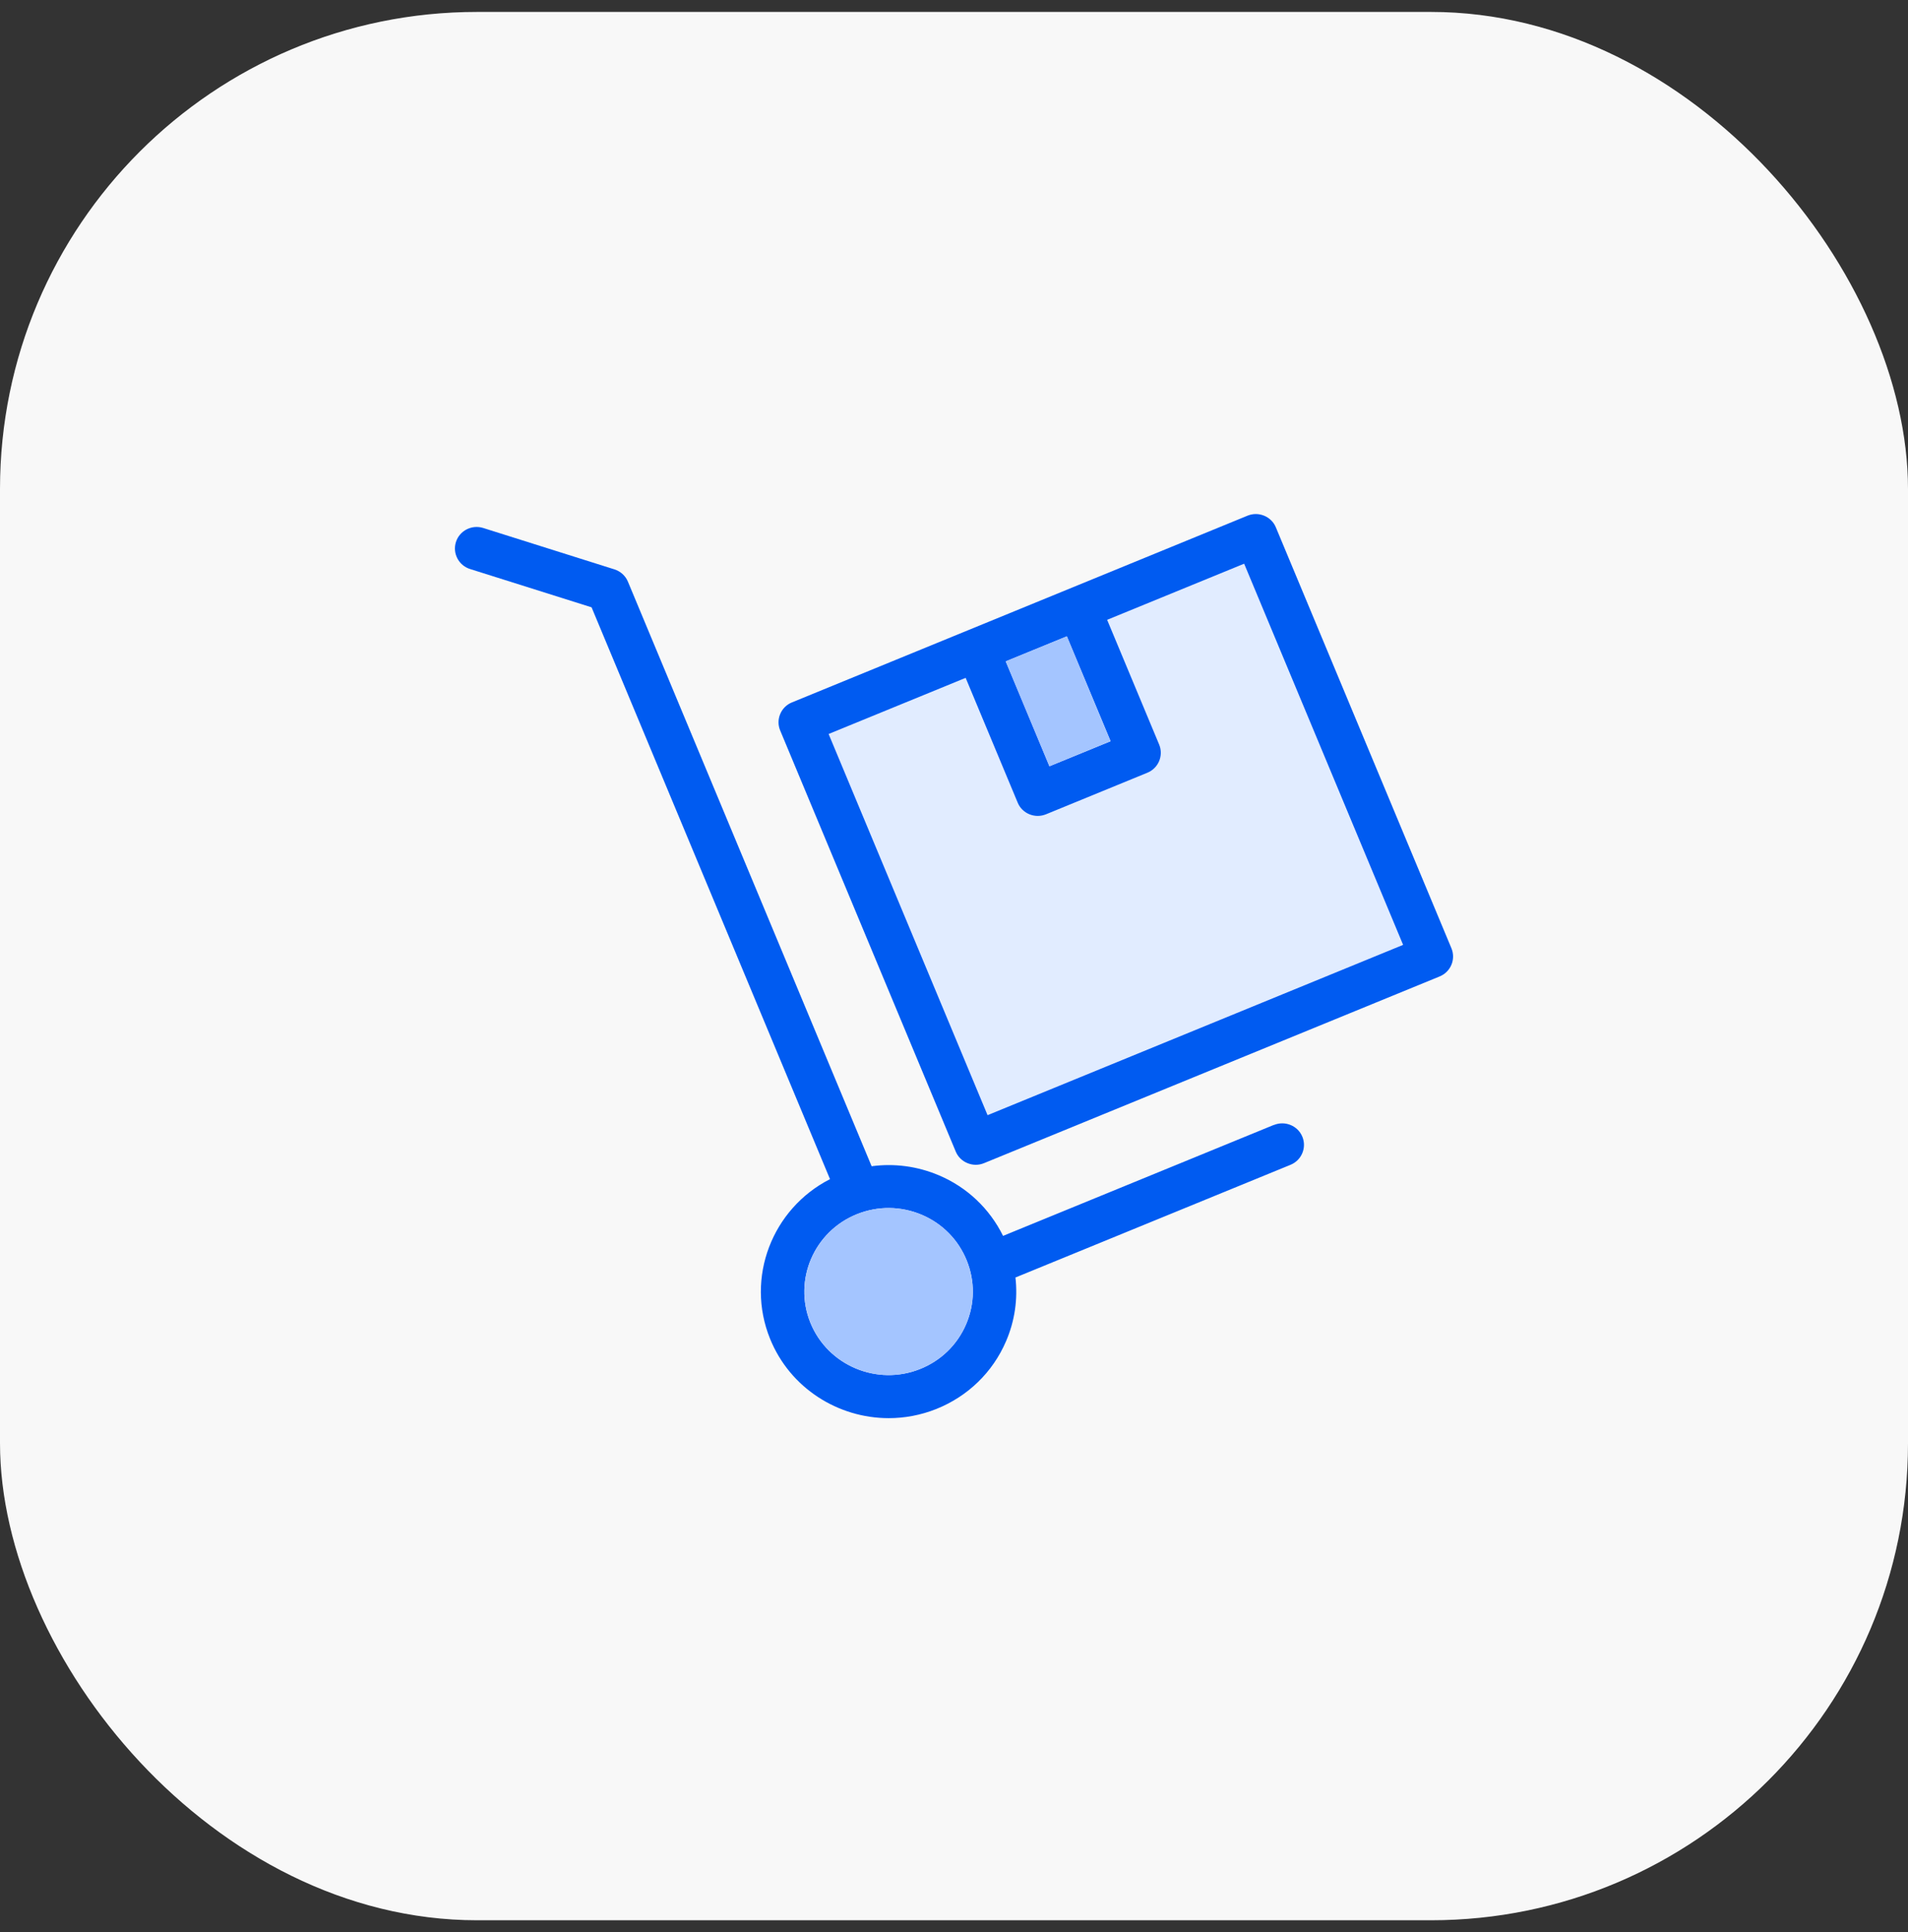 <svg width="80" height="81" viewBox="0 0 80 81" fill="none" xmlns="http://www.w3.org/2000/svg">
<rect x="0" y="0" width="80" height="81" fill="#333333" stroke="none"/>
<rect y="0.5" width="80" height="80" rx="20" fill="#F8F8F8"/>
<path d="M53.413 47.157L42.057 51.81C41.492 50.667 40.548 49.768 39.356 49.266C38.455 48.887 37.492 48.763 36.546 48.89L26.328 24.384C26.225 24.137 26.018 23.95 25.763 23.869L20.261 22.134C19.782 21.983 19.269 22.245 19.117 22.72C18.966 23.195 19.23 23.704 19.709 23.854L24.804 25.46L34.801 49.431C32.376 50.67 31.25 53.564 32.288 56.124C33.126 58.193 35.141 59.451 37.262 59.451C37.926 59.451 38.6 59.328 39.253 59.069C40.579 58.539 41.62 57.532 42.181 56.229C42.551 55.372 42.679 54.455 42.576 53.555L54.111 48.83C54.575 48.64 54.797 48.111 54.605 47.65C54.414 47.19 53.88 46.971 53.416 47.16L53.413 47.157ZM33.978 55.45C33.253 53.657 34.133 51.615 35.939 50.896C36.816 50.547 37.775 50.559 38.643 50.923C39.511 51.29 40.181 51.97 40.533 52.839C40.885 53.706 40.876 54.659 40.506 55.519C40.136 56.38 39.45 57.044 38.573 57.393C36.767 58.112 34.704 57.243 33.978 55.45Z" fill="#005BF1"/>
<path d="M40.533 52.839C40.181 51.97 39.511 51.29 38.643 50.923C37.775 50.556 36.816 50.547 35.939 50.896C34.13 51.615 33.253 53.66 33.978 55.45C34.704 57.24 36.767 58.112 38.573 57.393C39.447 57.044 40.136 56.38 40.506 55.519C40.876 54.659 40.885 53.709 40.533 52.839Z" fill="#A4C5FF"/>
<path d="M46.415 25.984L48.597 31.215C48.788 31.675 48.569 32.204 48.102 32.394L43.853 34.136C43.741 34.181 43.623 34.205 43.504 34.205C43.386 34.205 43.268 34.181 43.155 34.136C42.934 34.045 42.755 33.868 42.664 33.648L40.482 28.417L34.737 30.77L41.401 46.748L58.821 39.61L52.159 23.631L46.415 25.984Z" fill="#E1ECFF"/>
<path d="M53.495 22.107C53.404 21.884 53.224 21.709 53.003 21.619C52.778 21.526 52.53 21.526 52.305 21.619L33.205 29.446C32.98 29.536 32.804 29.714 32.713 29.933C32.619 30.156 32.619 30.402 32.713 30.625L40.072 48.273C40.163 48.496 40.342 48.67 40.564 48.76C40.676 48.806 40.794 48.83 40.913 48.83C41.031 48.83 41.149 48.806 41.262 48.76L60.362 40.934C60.827 40.744 61.048 40.215 60.857 39.754L53.495 22.107ZM41.407 46.748L34.743 30.77L40.488 28.417L42.67 33.648C42.761 33.871 42.94 34.045 43.161 34.136C43.274 34.181 43.392 34.205 43.51 34.205C43.629 34.205 43.747 34.181 43.859 34.136L48.108 32.394C48.572 32.204 48.794 31.675 48.603 31.215L46.421 25.984L52.165 23.631L58.83 39.61L41.41 46.748H41.407ZM44.733 26.676L46.566 31.073L44.002 32.123L42.169 27.725L44.733 26.676Z" fill="#005BF1"/>
<path d="M44.73 26.674L42.166 27.725L44 32.122L46.564 31.072L44.73 26.674Z" fill="#A4C5FF"/>
</svg>
